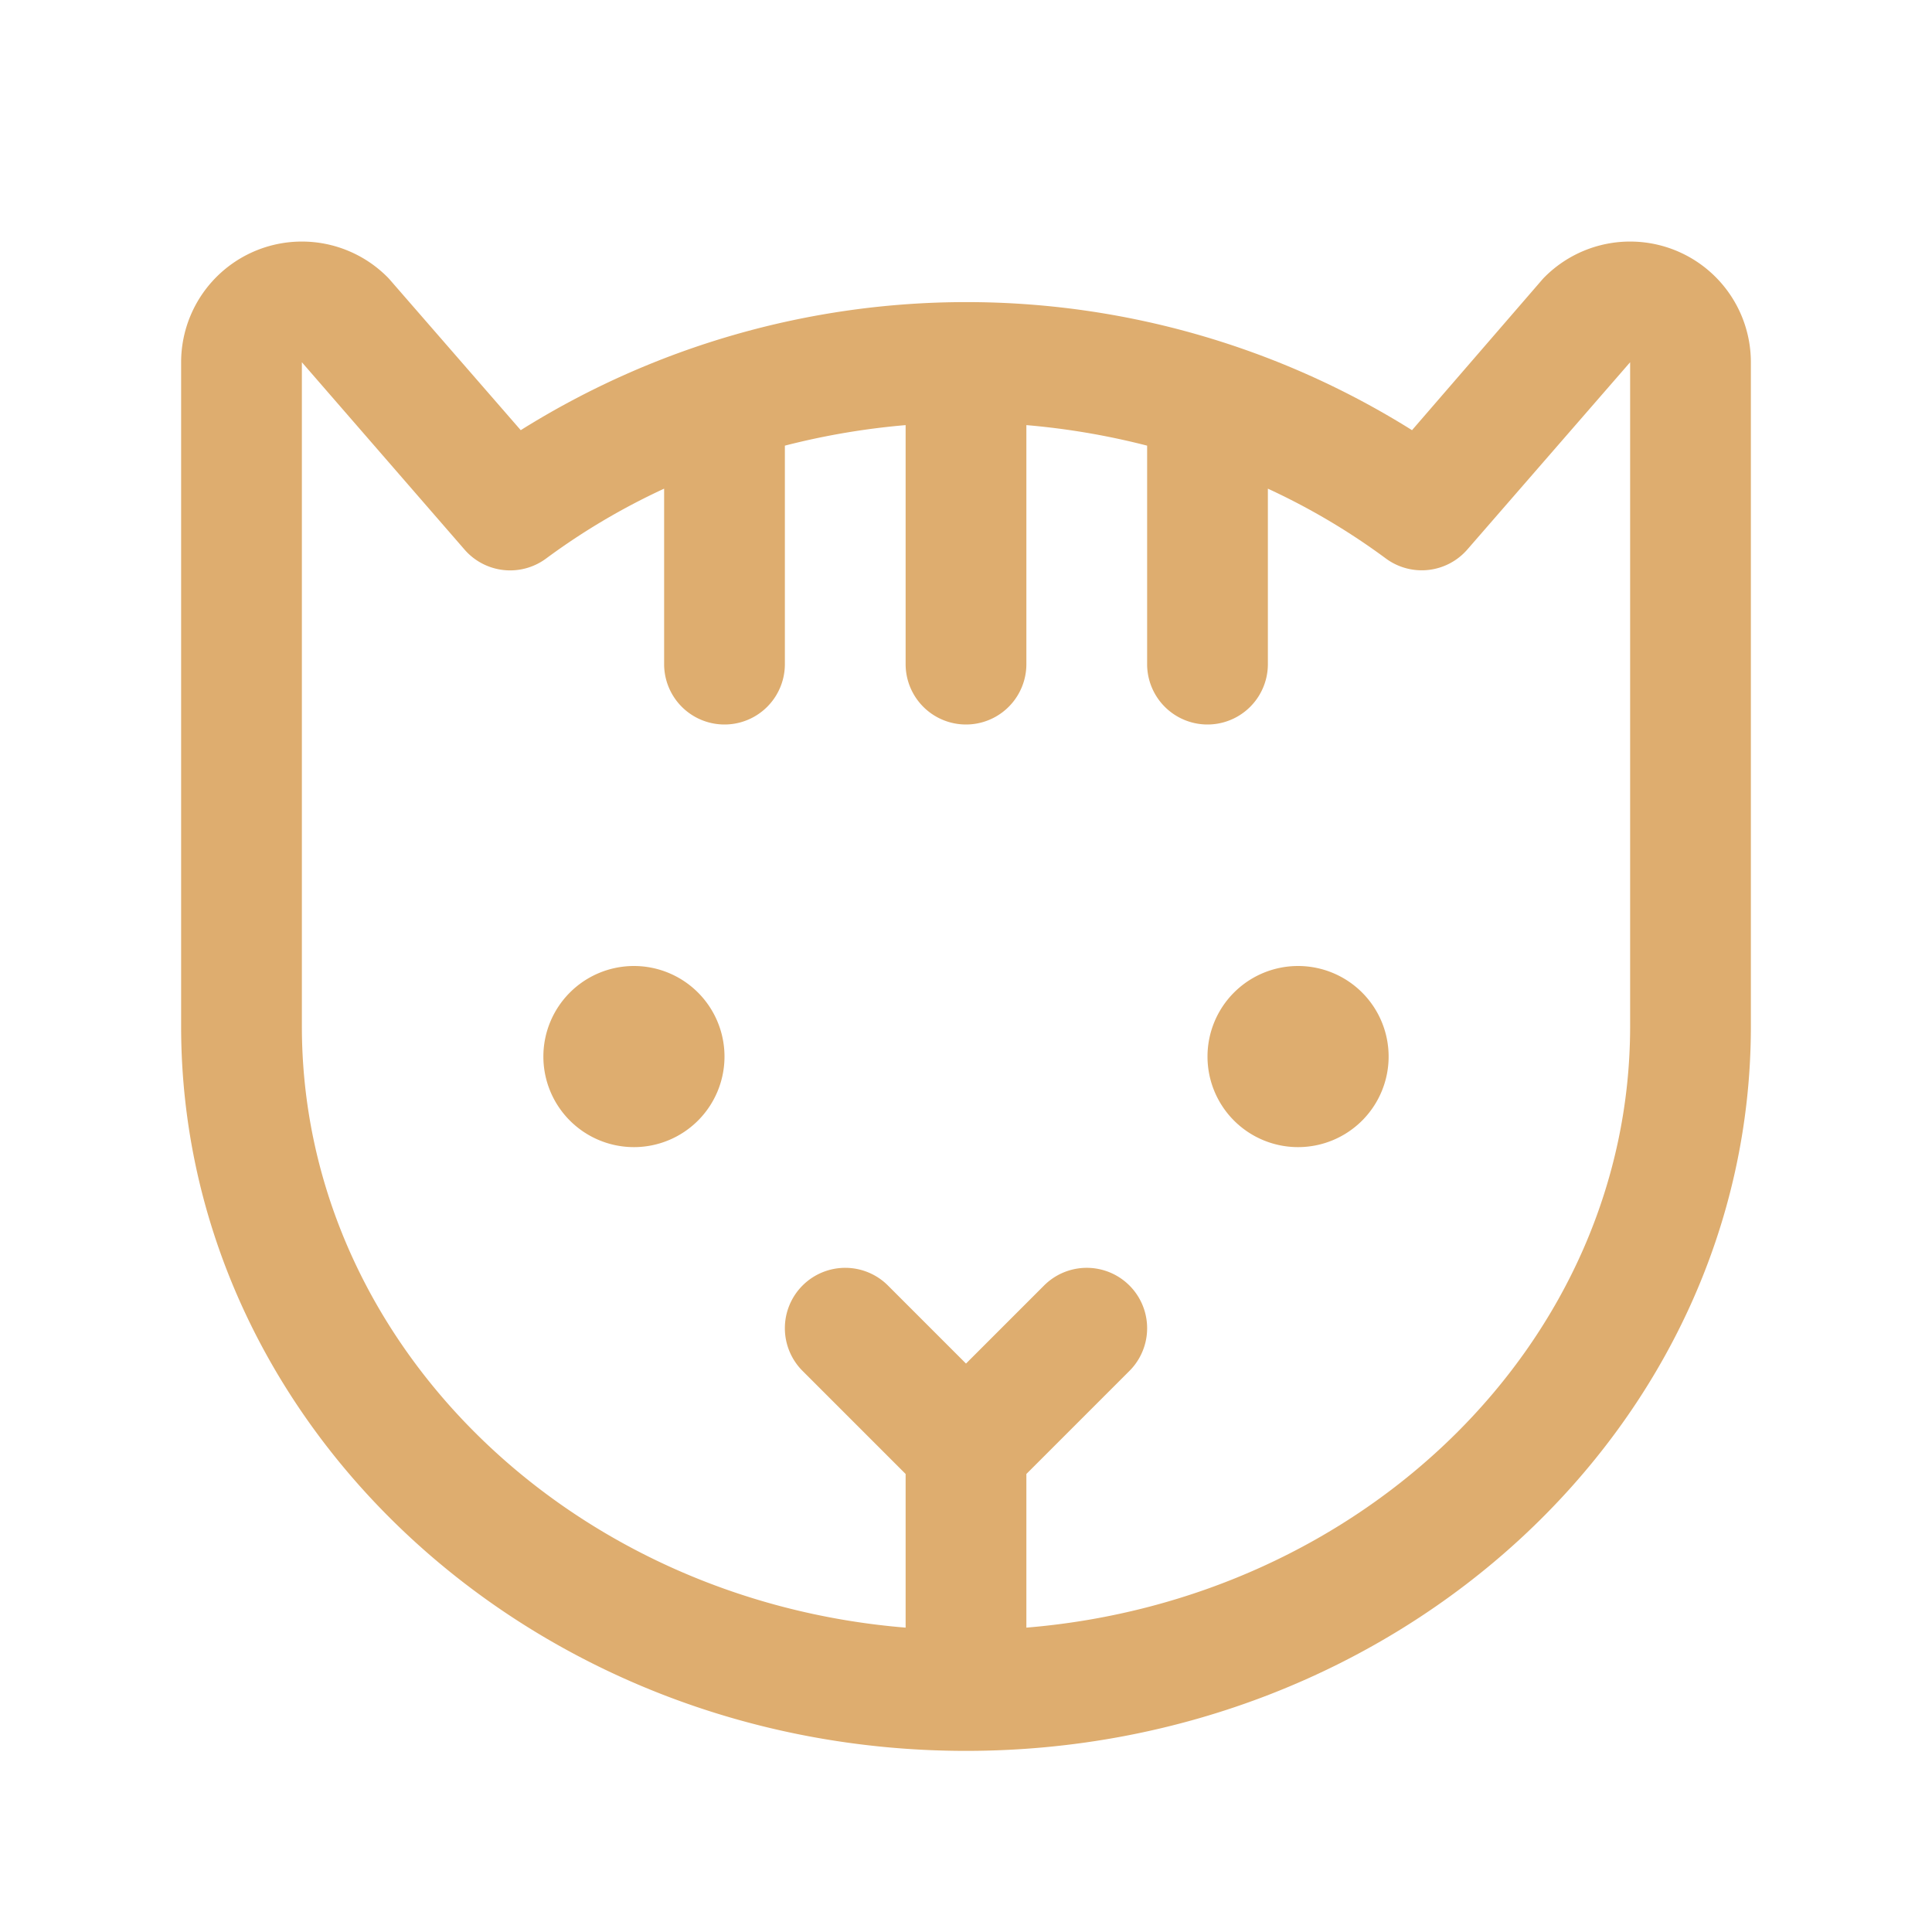 <svg xmlns="http://www.w3.org/2000/svg" width="1em" height="1em" viewBox="0 0 256 256"><path fill="#DEAD6F99" d="M96 140a12 12 0 1 1-12-12a12 12 0 0 1 12 12m76-12a12 12 0 1 0 12 12a12 12 0 0 0-12-12m60-80v88c0 52.93-46.65 96-104 96S24 188.93 24 136V48a16 16 0 0 1 27.31-11.31c.14.14.26.27.38.41L69 57a111.22 111.22 0 0 1 118.1 0l17.21-19.9c.12-.14.24-.27.38-.41A16 16 0 0 1 232 48m-16 0l-21.56 24.8a8 8 0 0 1-10.81 1.2A89 89 0 0 0 168 64.75V88a8 8 0 1 1-16 0V59.05a97.4 97.4 0 0 0-16-2.72V88a8 8 0 1 1-16 0V56.33a97.4 97.4 0 0 0-16 2.72V88a8 8 0 1 1-16 0V64.75A89 89 0 0 0 72.37 74a8 8 0 0 1-10.81-1.17L40 48v88c0 41.66 35.21 76 80 79.67v-20.36l-13.66-13.66a8 8 0 0 1 11.32-11.31L128 180.68l10.34-10.34a8 8 0 0 1 11.32 11.31L136 195.31v20.36c44.79-3.69 80-38 80-79.67Z"></path></svg>